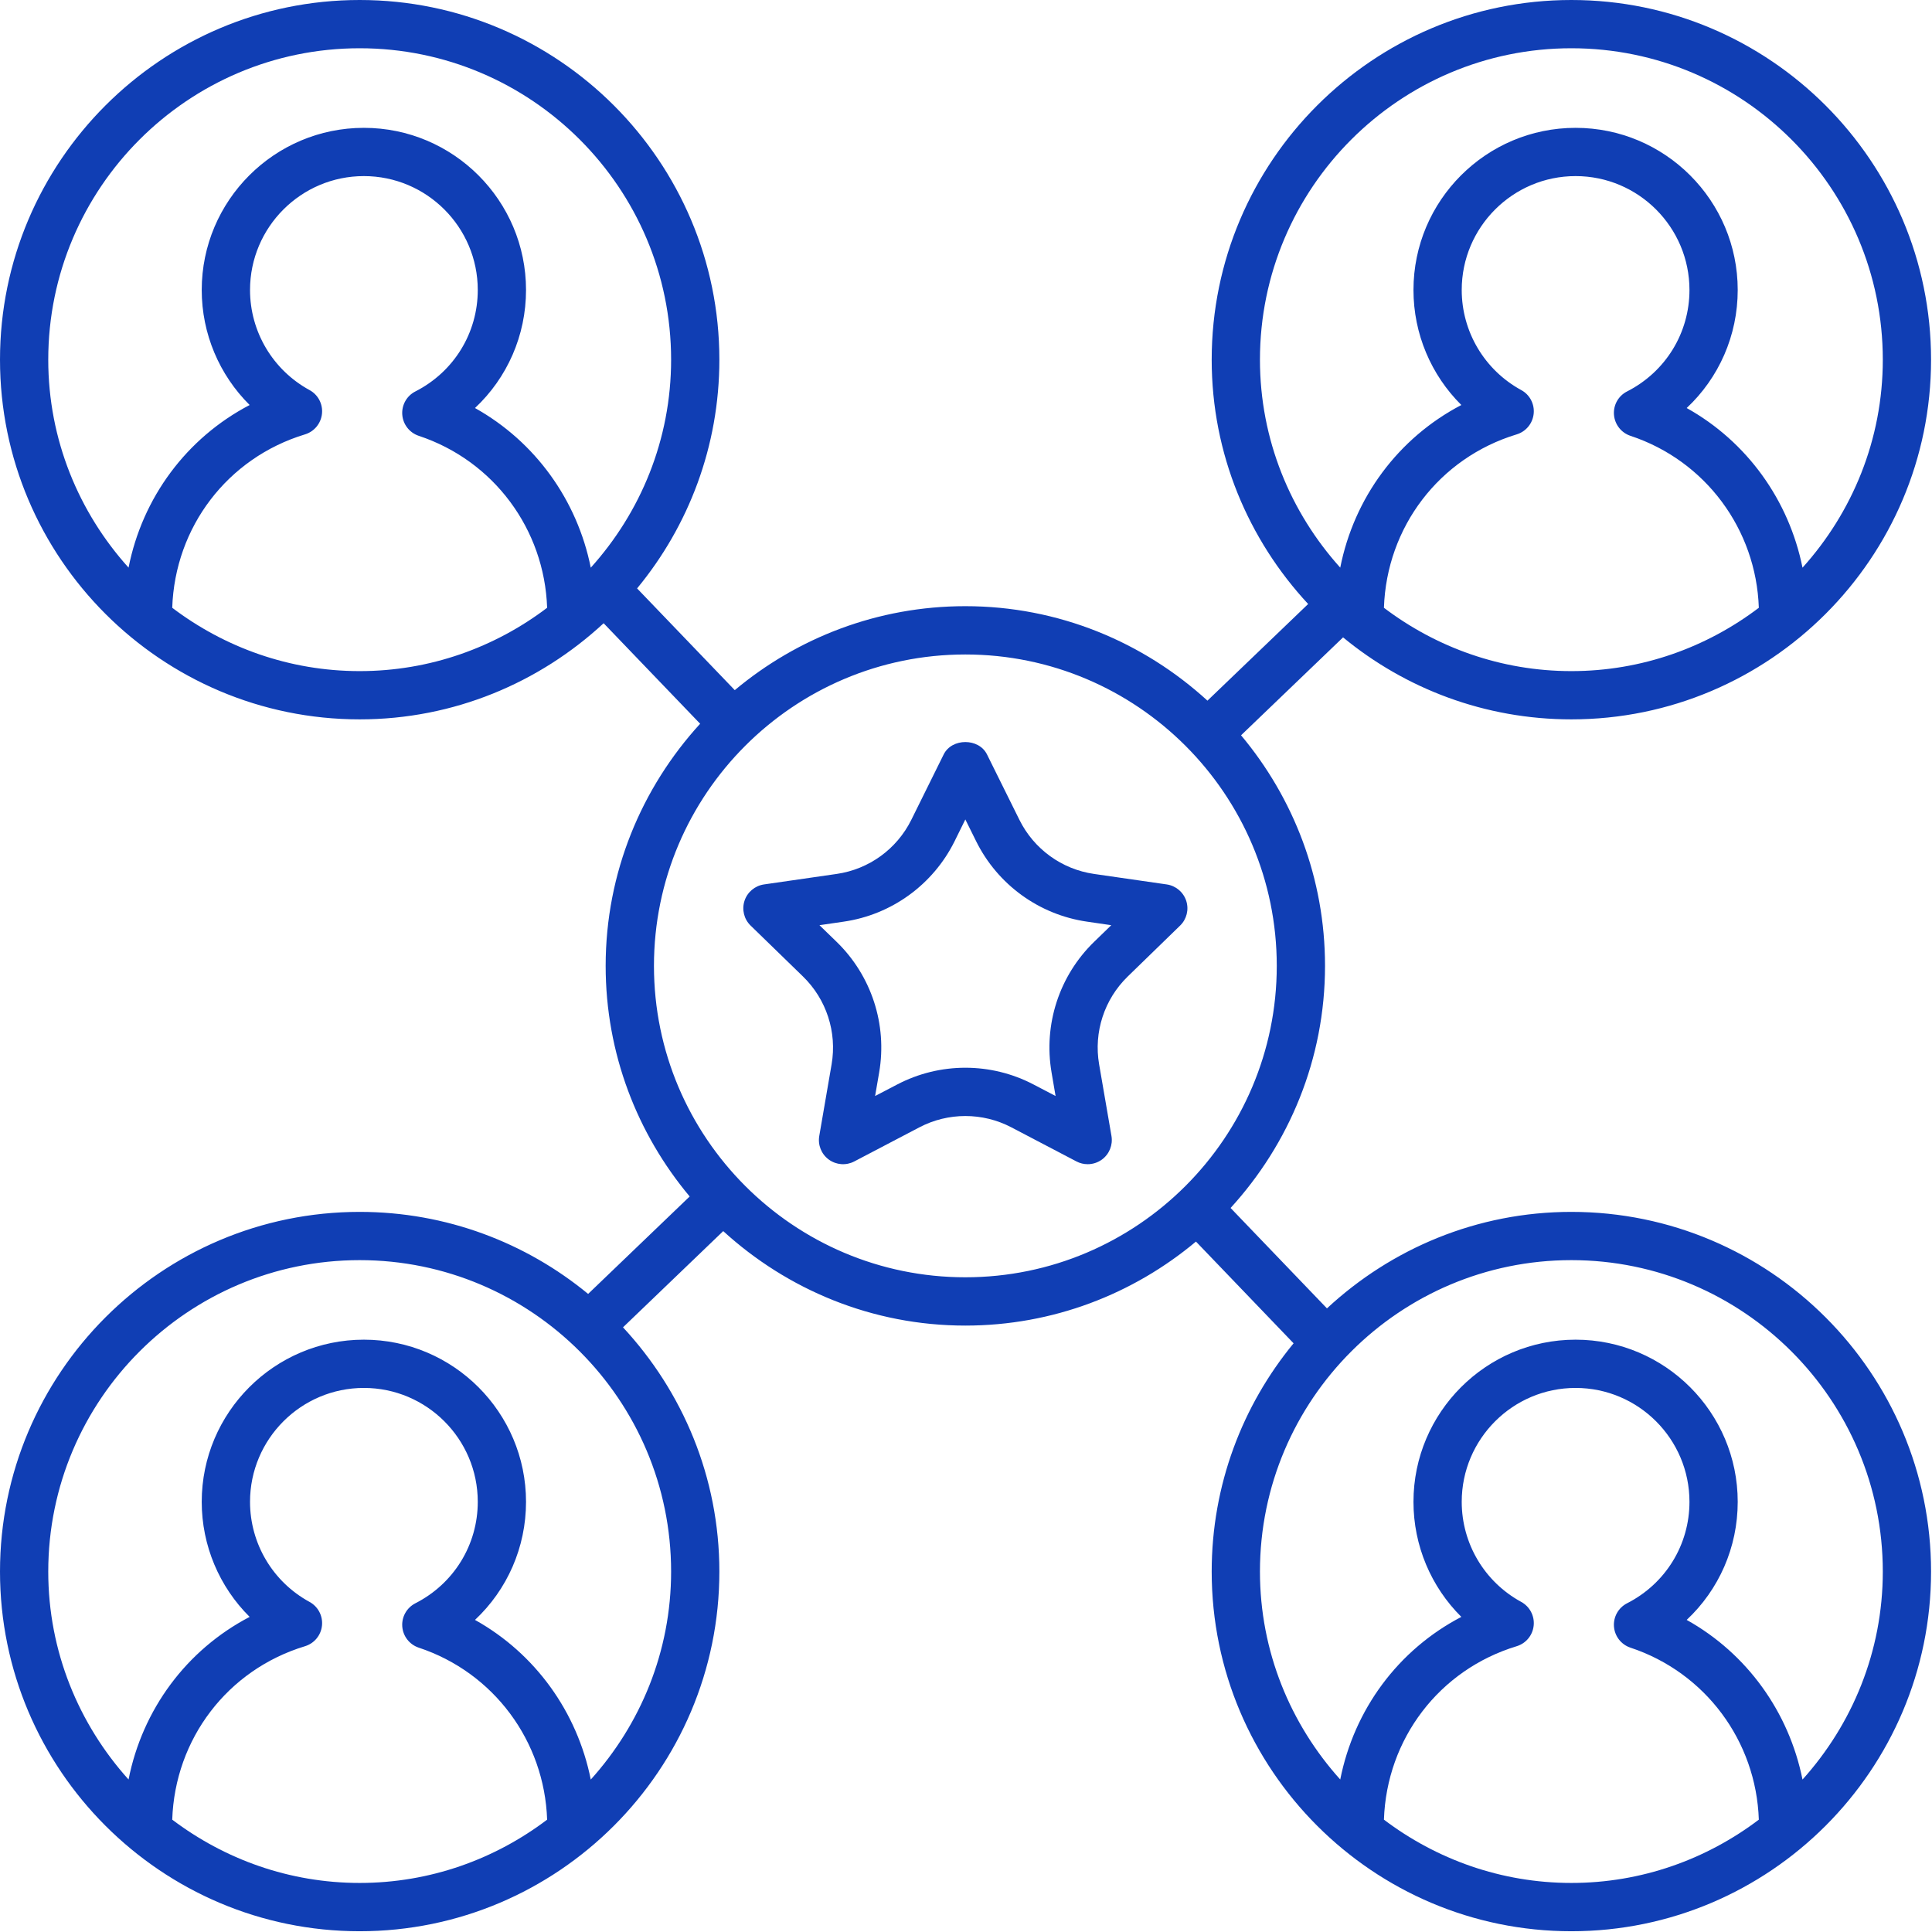 <svg width="41" height="41" viewBox="0 0 41 41" fill="none" xmlns="http://www.w3.org/2000/svg">
<path d="M7.633 25.718C3.424 25.718 0 29.142 0 33.351C0 37.559 3.424 40.984 7.633 40.984C11.842 40.984 15.266 37.559 15.266 33.351C15.266 31.349 14.486 29.531 13.221 28.168L15.348 26.126C16.706 27.366 18.507 28.131 20.486 28.131C22.347 28.131 24.053 27.459 25.38 26.348L27.452 28.507C26.367 29.826 25.714 31.513 25.714 33.351C25.714 37.559 29.138 40.984 33.347 40.984C37.556 40.984 40.98 37.559 40.98 33.351C40.98 29.142 37.556 25.718 33.347 25.718C31.344 25.718 29.524 26.499 28.16 27.766L26.115 25.635C27.355 24.277 28.119 22.477 28.119 20.497C28.119 18.636 27.448 16.93 26.337 15.604L28.502 13.526C29.821 14.613 31.509 15.266 33.347 15.266C37.556 15.266 40.98 11.842 40.98 7.633C40.98 3.424 37.556 0 33.347 0C29.138 0 25.714 3.424 25.714 7.633C25.714 9.636 26.495 11.455 27.761 12.818L25.624 14.869C24.267 13.628 22.466 12.864 20.486 12.864C18.625 12.864 16.919 13.536 15.593 14.646L13.52 12.487C14.61 11.167 15.266 9.475 15.266 7.633C15.266 3.424 11.842 0 7.633 0C3.424 0 0 3.424 0 7.633C0 11.842 3.424 15.266 7.633 15.266C9.632 15.266 11.448 14.488 12.81 13.226L14.858 15.359C13.617 16.717 12.853 18.518 12.853 20.497C12.853 22.358 13.525 24.064 14.636 25.391L12.481 27.459C11.161 26.372 9.472 25.718 7.633 25.718ZM3.655 38.616C3.712 36.905 4.825 35.435 6.473 34.935C6.67 34.875 6.812 34.703 6.833 34.497C6.854 34.292 6.75 34.094 6.569 33.995C5.79 33.571 5.306 32.757 5.306 31.871C5.306 30.538 6.39 29.454 7.722 29.454C9.055 29.454 10.139 30.538 10.139 31.871C10.139 32.783 9.632 33.608 8.815 34.024C8.631 34.118 8.521 34.313 8.537 34.519C8.553 34.725 8.691 34.901 8.887 34.966C10.479 35.494 11.554 36.951 11.611 38.616C10.503 39.455 9.127 39.959 7.633 39.959C6.139 39.959 4.764 39.455 3.655 38.616ZM12.537 37.765C12.25 36.331 11.359 35.09 10.08 34.377C10.763 33.737 11.163 32.839 11.163 31.871C11.163 29.974 9.62 28.43 7.722 28.43C5.825 28.43 4.281 29.974 4.281 31.871C4.281 32.801 4.656 33.676 5.298 34.313C3.956 35.013 3.022 36.28 2.728 37.764C1.673 36.592 1.024 35.048 1.024 33.351C1.024 29.706 3.989 26.742 7.633 26.742C11.277 26.742 14.242 29.706 14.242 33.351C14.242 35.048 13.593 36.593 12.537 37.765ZM29.369 38.616C29.427 36.905 30.539 35.435 32.187 34.935C32.384 34.875 32.526 34.703 32.547 34.497C32.568 34.292 32.464 34.094 32.283 33.995C31.504 33.571 31.02 32.757 31.02 31.871C31.02 30.538 32.104 29.454 33.436 29.454C34.769 29.454 35.853 30.538 35.853 31.871C35.853 32.783 35.346 33.608 34.529 34.024C34.345 34.118 34.235 34.313 34.251 34.519C34.267 34.725 34.405 34.901 34.601 34.966C36.193 35.494 37.269 36.951 37.325 38.616C36.217 39.455 34.841 39.959 33.347 39.959C31.853 39.959 30.478 39.455 29.369 38.616ZM33.347 26.742C36.991 26.742 39.956 29.706 39.956 33.351C39.956 35.048 39.307 36.593 38.252 37.765C37.964 36.331 37.073 35.09 35.794 34.377C36.477 33.737 36.877 32.839 36.877 31.871C36.877 29.974 35.334 28.43 33.436 28.43C31.539 28.43 29.996 29.974 29.996 31.871C29.996 32.801 30.37 33.676 31.012 34.313C29.669 35.013 28.736 36.28 28.442 37.764C27.387 36.592 26.738 35.048 26.738 33.351C26.738 29.706 29.703 26.742 33.347 26.742ZM29.369 12.898C29.427 11.188 30.539 9.718 32.187 9.218C32.384 9.158 32.526 8.985 32.547 8.779C32.568 8.574 32.464 8.376 32.283 8.278C31.504 7.853 31.02 7.039 31.02 6.154C31.02 4.821 32.104 3.737 33.436 3.737C34.769 3.737 35.853 4.821 35.853 6.154C35.853 7.066 35.346 7.891 34.529 8.307C34.345 8.4 34.235 8.595 34.251 8.801C34.267 9.008 34.405 9.184 34.601 9.249C36.193 9.776 37.269 11.233 37.325 12.898C36.217 13.738 34.841 14.242 33.347 14.242C31.853 14.242 30.478 13.738 29.369 12.898ZM33.347 1.024C36.991 1.024 39.956 3.989 39.956 7.633C39.956 9.331 39.307 10.876 38.252 12.047C37.964 10.614 37.073 9.372 35.794 8.659C36.477 8.019 36.877 7.121 36.877 6.154C36.877 4.256 35.334 2.713 33.436 2.713C31.539 2.713 29.996 4.256 29.996 6.154C29.996 7.084 30.37 7.958 31.012 8.595C29.67 9.296 28.736 10.563 28.442 12.046C27.387 10.875 26.738 9.33 26.738 7.633C26.738 3.989 29.703 1.024 33.347 1.024ZM1.024 7.633C1.024 3.989 3.989 1.024 7.633 1.024C11.277 1.024 14.242 3.989 14.242 7.633C14.242 9.331 13.593 10.876 12.537 12.047C12.25 10.614 11.359 9.373 10.08 8.659C10.763 8.019 11.163 7.121 11.163 6.154C11.163 4.256 9.62 2.713 7.722 2.713C5.825 2.713 4.281 4.256 4.281 6.154C4.281 7.084 4.656 7.958 5.298 8.595C3.956 9.296 3.022 10.563 2.728 12.046C1.673 10.875 1.024 9.33 1.024 7.633ZM3.655 12.898C3.712 11.188 4.825 9.718 6.473 9.218C6.67 9.158 6.812 8.985 6.833 8.779C6.854 8.574 6.75 8.376 6.569 8.278C5.79 7.853 5.306 7.039 5.306 6.154C5.306 4.821 6.39 3.737 7.722 3.737C9.055 3.737 10.139 4.821 10.139 6.154C10.139 7.066 9.632 7.891 8.815 8.307C8.631 8.4 8.521 8.596 8.537 8.802C8.553 9.008 8.691 9.184 8.887 9.249C10.479 9.777 11.554 11.233 11.611 12.898C10.503 13.738 9.127 14.242 7.633 14.242C6.139 14.242 4.764 13.738 3.655 12.898ZM20.486 13.889C24.131 13.889 27.095 16.853 27.095 20.497C27.095 24.142 24.131 27.106 20.486 27.106C16.842 27.106 13.878 24.142 13.878 20.497C13.878 16.853 16.842 13.889 20.486 13.889Z" fill="#103EB4"/>
<path d="M17.04 20.722C17.538 21.206 17.765 21.903 17.648 22.586L17.386 24.107C17.353 24.299 17.431 24.493 17.589 24.608C17.747 24.723 17.956 24.738 18.128 24.648L19.512 23.923C20.122 23.604 20.851 23.604 21.461 23.923L22.845 24.648C22.919 24.687 23.001 24.706 23.082 24.706C23.189 24.706 23.294 24.673 23.384 24.608C23.541 24.493 23.62 24.299 23.587 24.107L23.325 22.587C23.207 21.903 23.435 21.206 23.933 20.722L25.043 19.643C25.183 19.508 25.234 19.304 25.174 19.118C25.114 18.933 24.953 18.797 24.76 18.769L23.216 18.546C22.532 18.447 21.941 18.018 21.634 17.399L20.945 16.009C20.772 15.66 20.201 15.66 20.027 16.009L19.339 17.399C19.032 18.018 18.441 18.447 17.757 18.546L16.213 18.769C16.02 18.797 15.859 18.933 15.799 19.118C15.739 19.304 15.79 19.508 15.93 19.643L17.04 20.722ZM17.904 19.559C18.921 19.412 19.8 18.774 20.257 17.854L20.486 17.39L20.716 17.854C21.172 18.774 22.052 19.412 23.069 19.559L23.583 19.634L23.219 19.987C22.478 20.706 22.141 21.743 22.316 22.761L22.401 23.259L21.936 23.016C21.029 22.54 19.945 22.54 19.037 23.016L18.571 23.259L18.657 22.76C18.832 21.743 18.494 20.706 17.754 19.987L17.39 19.634L17.904 19.559Z" fill="#103EB4"/>
</svg>
